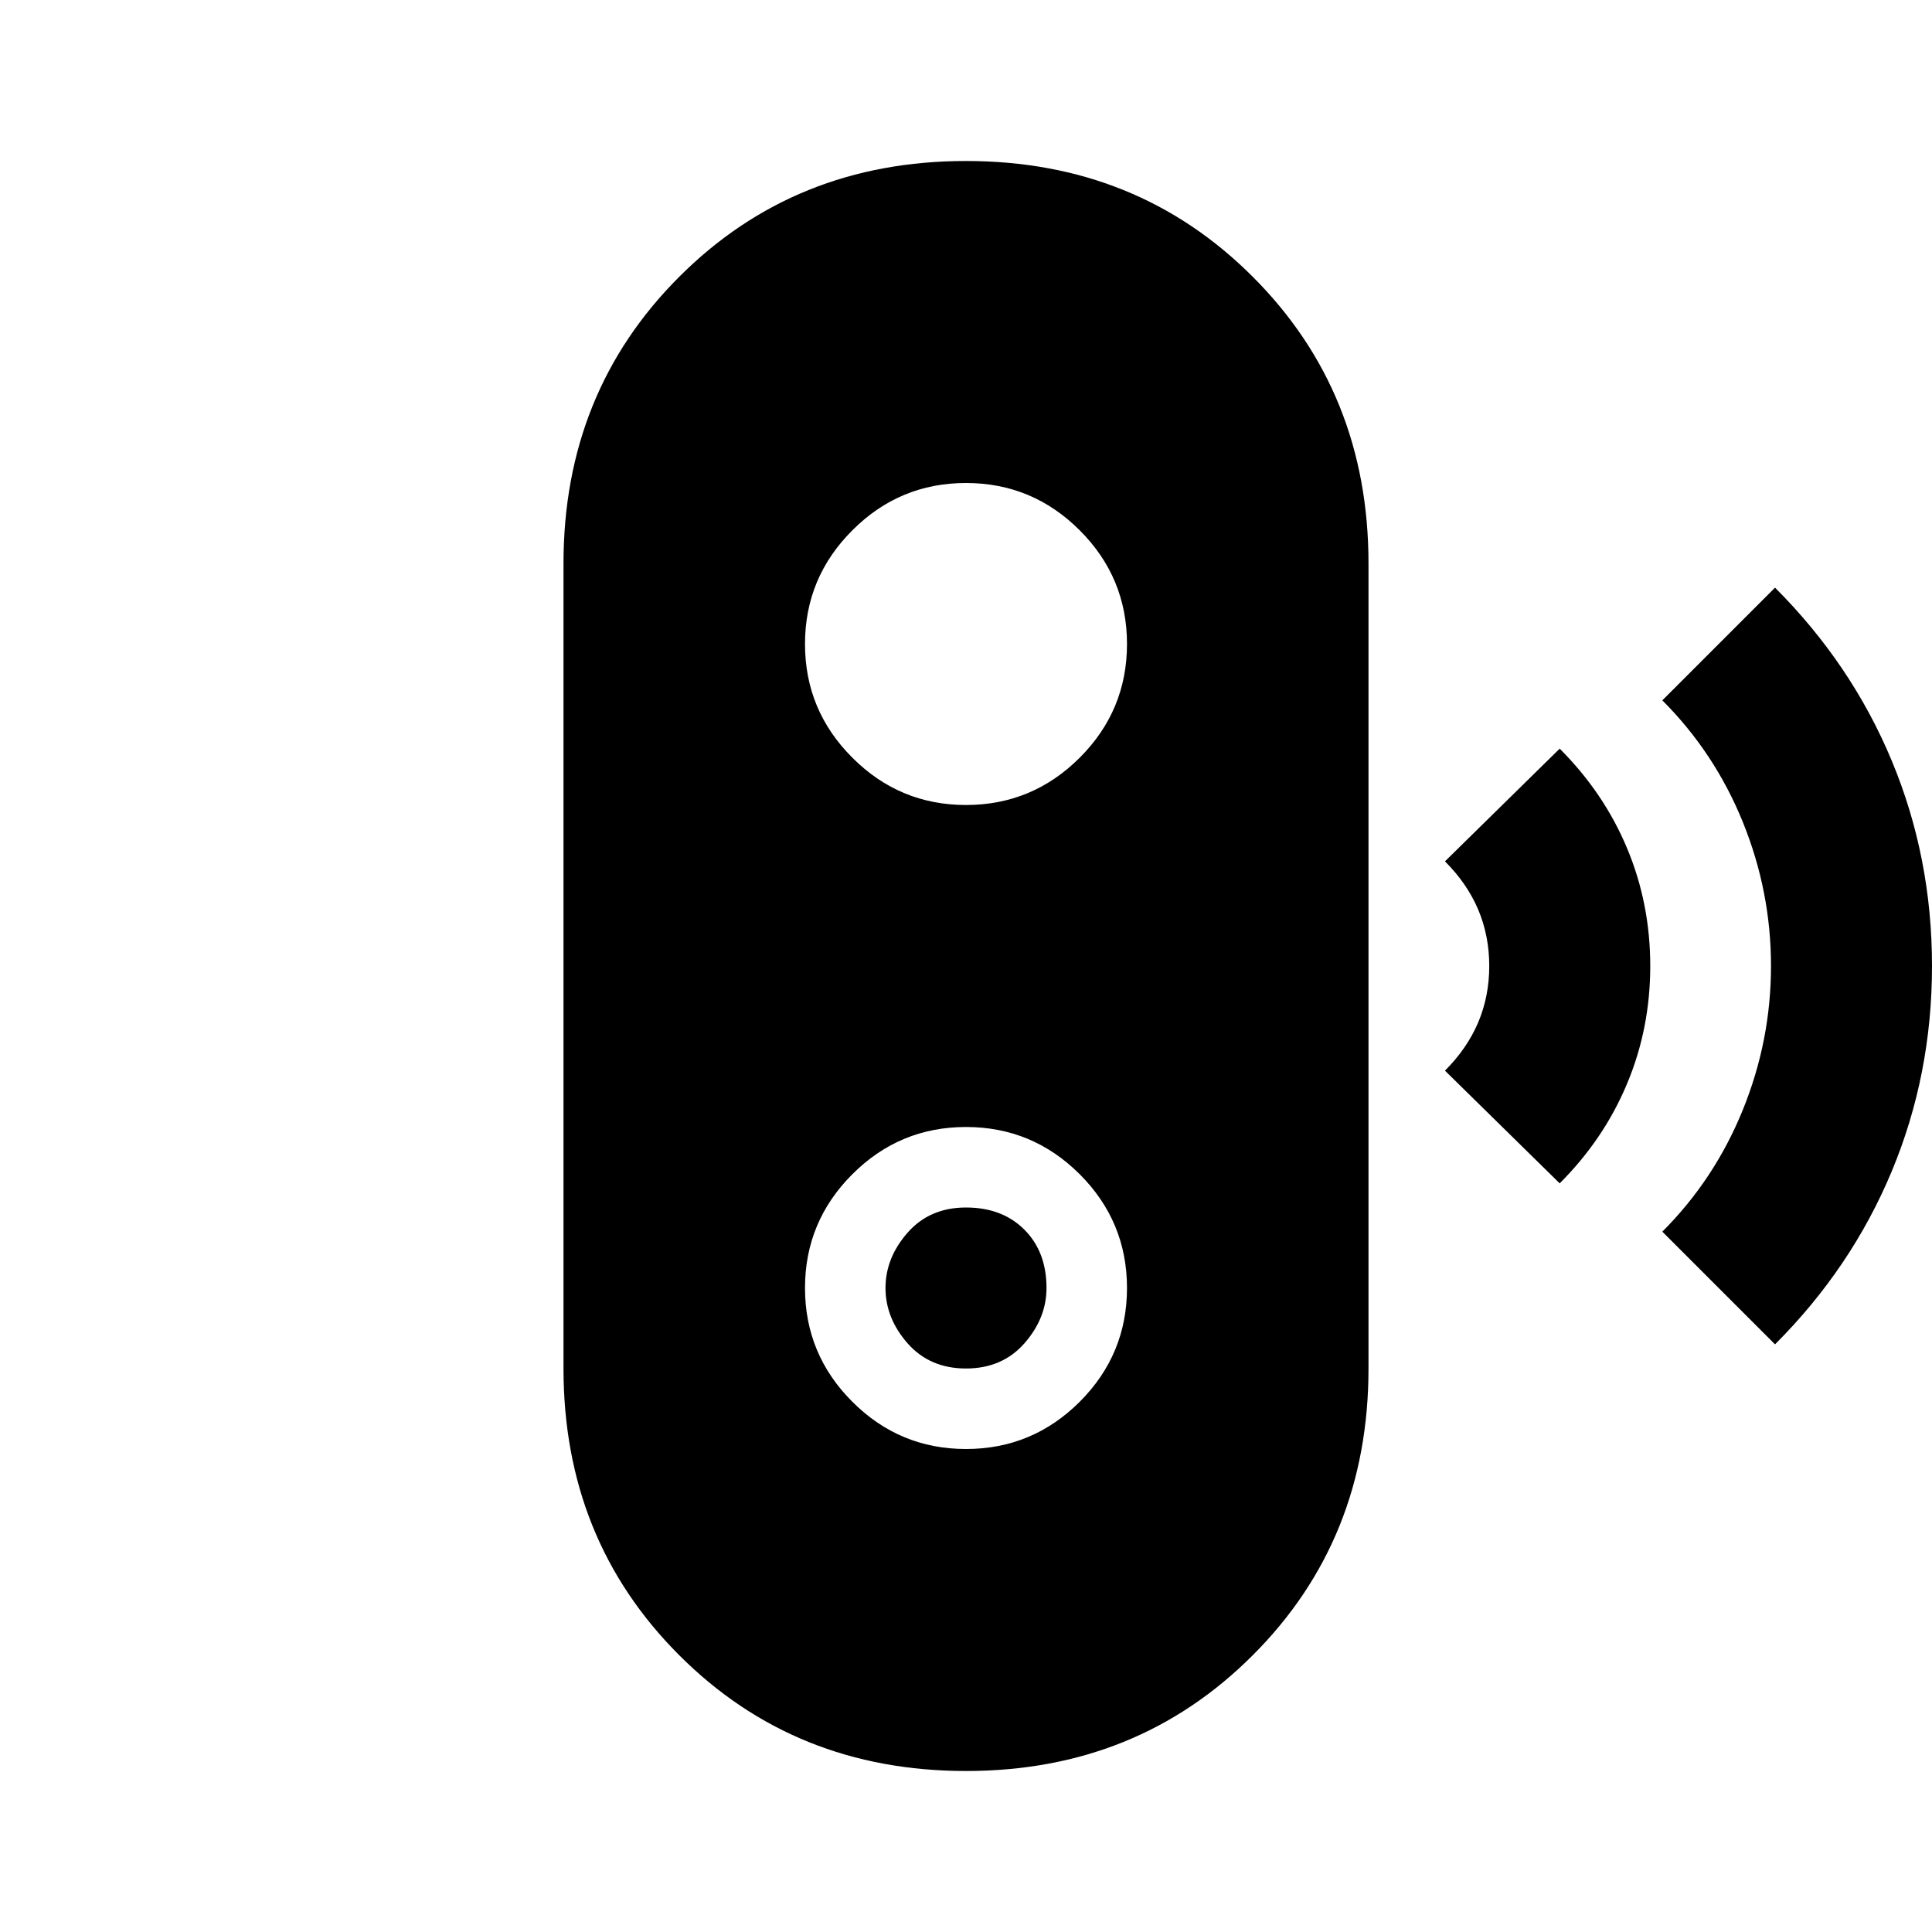 <svg xmlns="http://www.w3.org/2000/svg" height="24" width="24"><path d="m22.05 16.7-1.4-1.4q.65-.65 1-1.513Q22 12.925 22 12q0-.925-.35-1.788-.35-.862-1-1.512l1.4-1.4q.95.95 1.45 2.15T24 12q0 1.35-.5 2.55-.5 1.2-1.45 2.15Zm-2.675-2-1.425-1.4q.275-.275.413-.6.137-.325.137-.7 0-.375-.137-.7-.138-.325-.413-.6l1.425-1.4q.55.55.837 1.237.288.688.288 1.463 0 .775-.288 1.462-.287.688-.837 1.238ZM12 22q-2.125 0-3.562-1.438Q7 19.125 7 17V7q0-2.125 1.438-3.562Q9.875 2 12 2t3.562 1.438Q17 4.875 17 7v10q0 2.125-1.438 3.562Q14.125 22 12 22Zm0-4q.825 0 1.413-.587Q14 16.825 14 16q0-.825-.587-1.413Q12.825 14 12 14q-.825 0-1.412.587Q10 15.175 10 16q0 .825.588 1.413Q11.175 18 12 18Zm0-1q-.45 0-.725-.312Q11 16.375 11 16q0-.375.275-.688Q11.55 15 12 15q.45 0 .725.275Q13 15.55 13 16q0 .375-.275.688Q12.45 17 12 17Zm0-7q.825 0 1.413-.588Q14 8.825 14 8t-.587-1.412Q12.825 6 12 6q-.825 0-1.412.588Q10 7.175 10 8t.588 1.412Q11.175 10 12 10Z"/></svg>